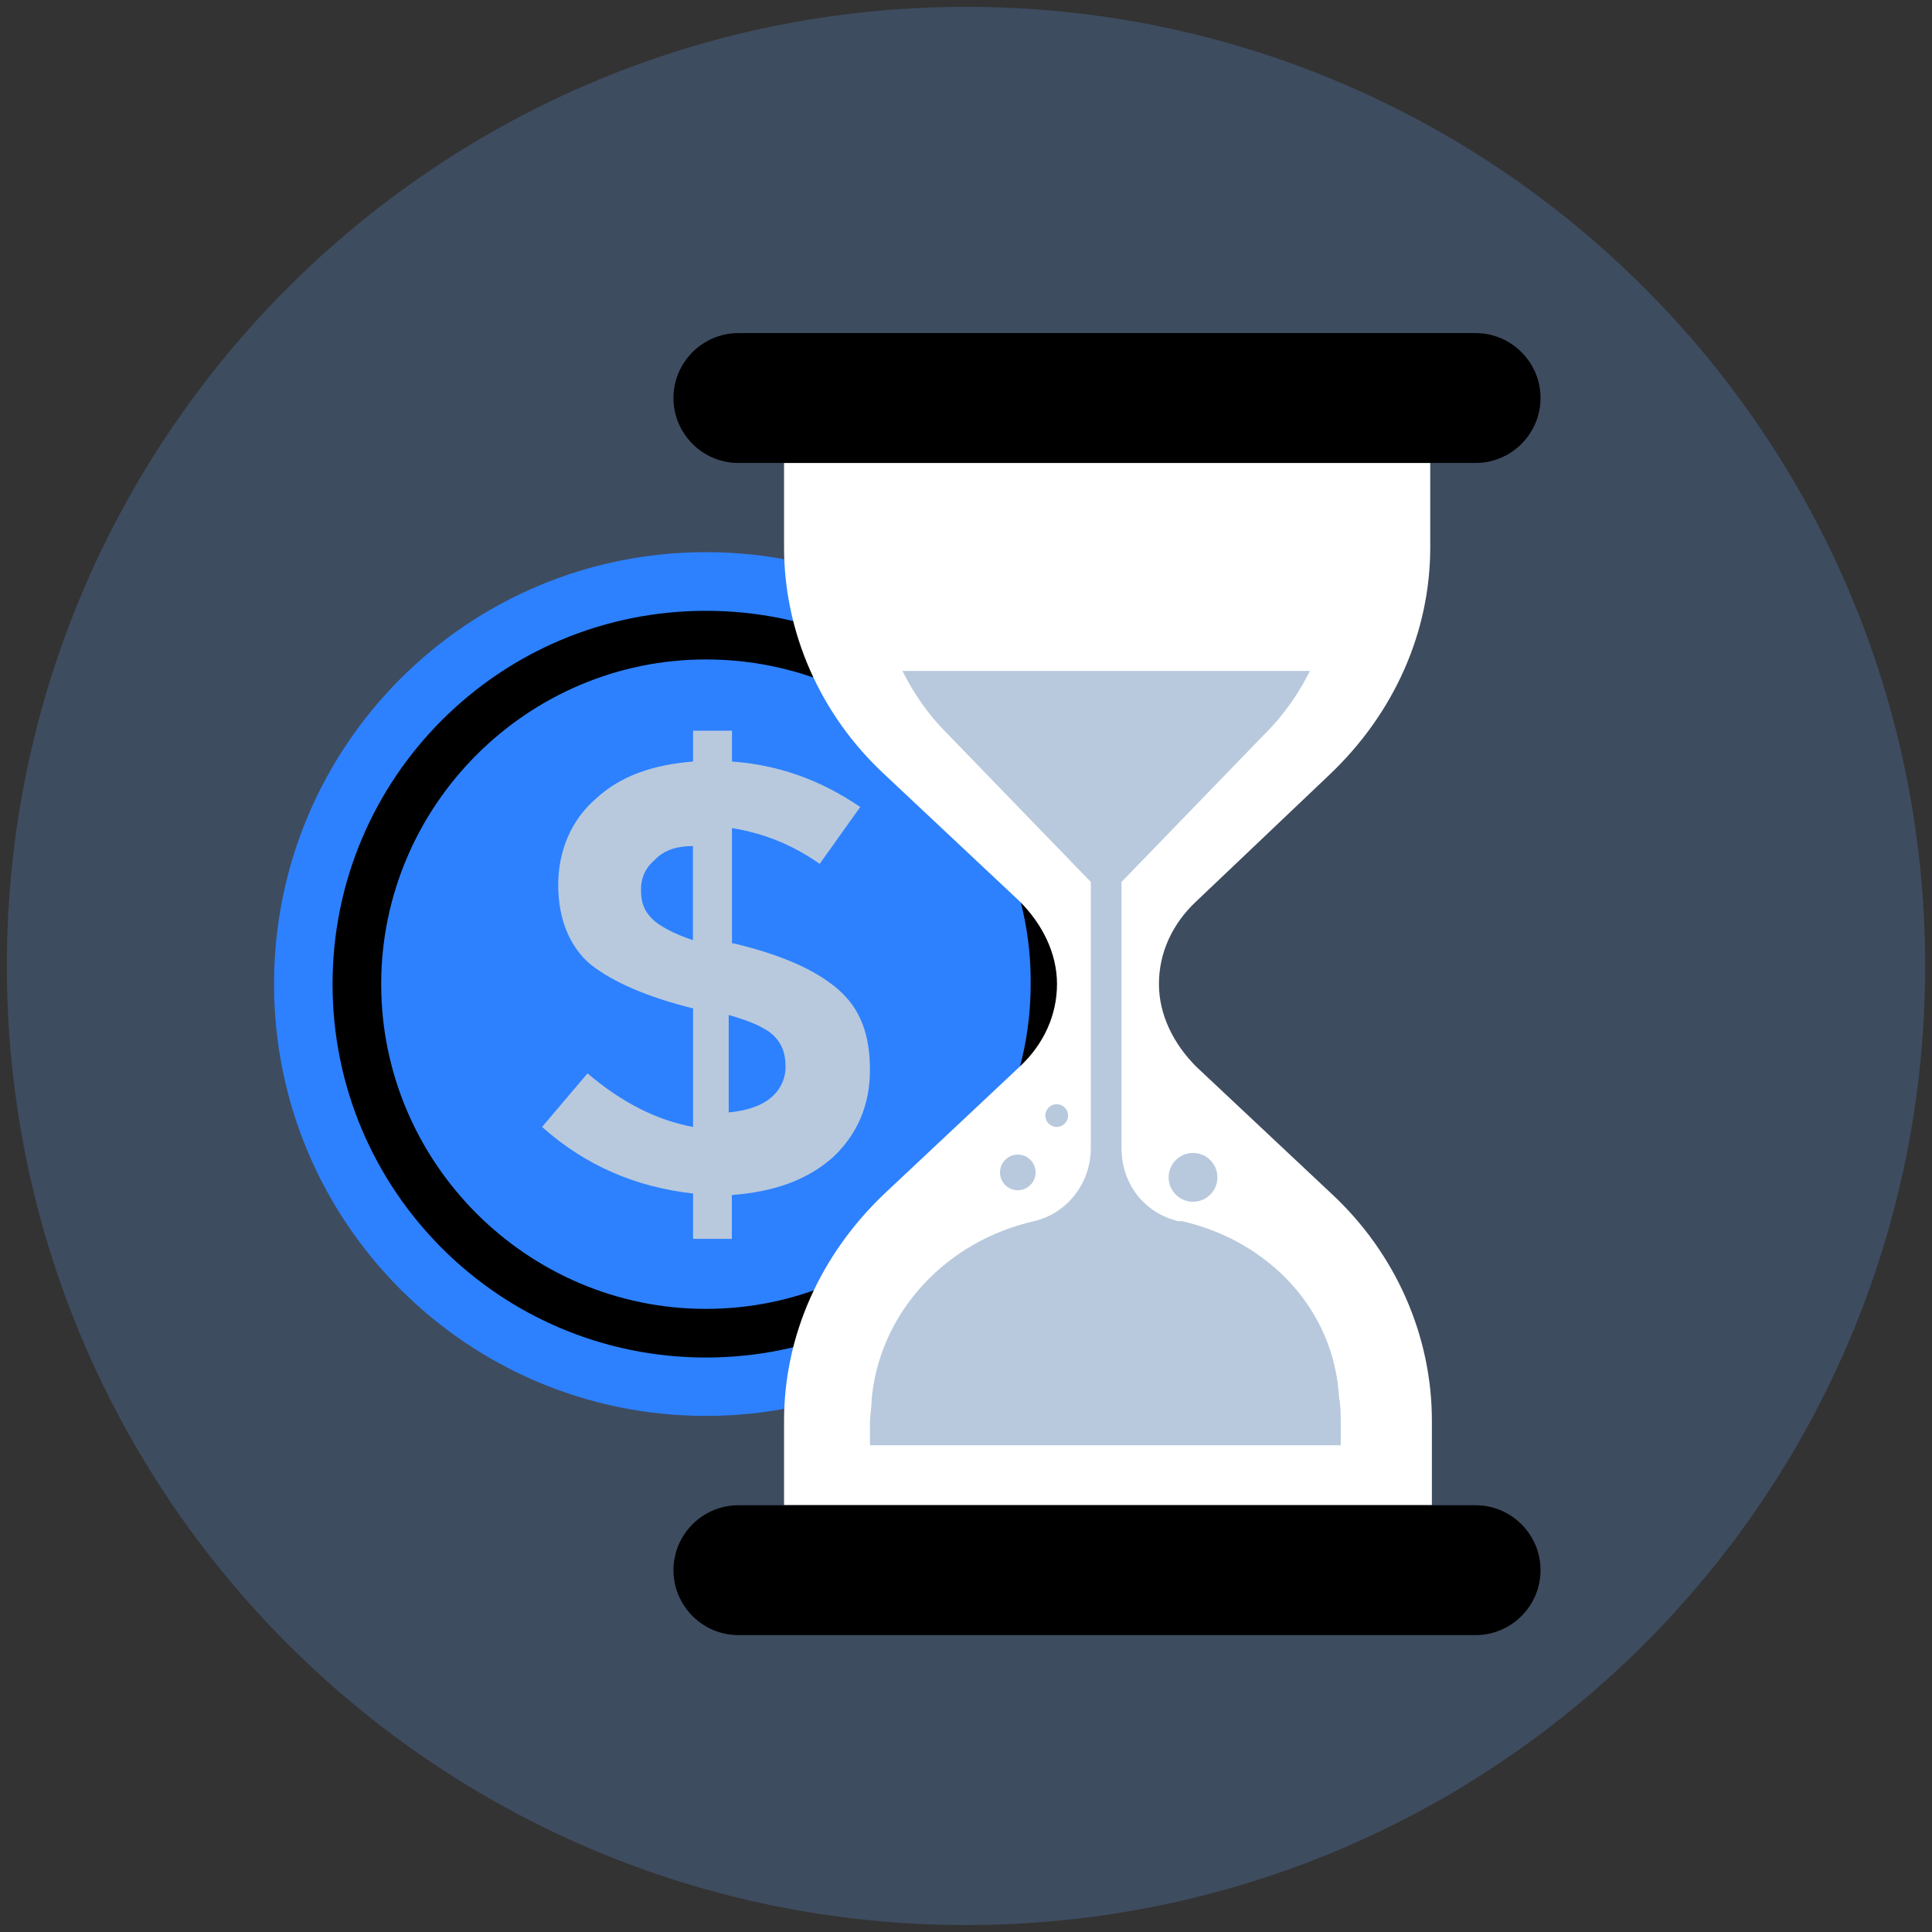 <svg width="141" height="141" viewBox="0 0 141 141" fill="none" xmlns="http://www.w3.org/2000/svg">
<rect x="0" y="0" width="141" height="141" fill="#333333" stroke="none"/>
<g id="Time-saving" clip-path="url(#clip0_2303_12627)">
<path id="Vector" d="M70.5 140.492C109.16 140.492 140.5 109.153 140.5 70.496C140.5 31.838 109.16 0.5 70.5 0.5C31.84 0.5 0.5 31.838 0.5 70.496C0.5 109.153 31.84 140.492 70.5 140.492Z" fill="#3E4C60"/>
<path id="Vector_2" d="M51.52 103.334C68.928 103.334 83.04 89.223 83.04 71.816C83.04 54.409 68.928 40.298 51.52 40.298C34.112 40.298 20 54.409 20 71.816C20 89.223 34.112 103.334 51.52 103.334Z" fill="#2D81FF"/>
<path id="Vector_3" d="M51.52 99.074C36.469 99.074 24.27 86.875 24.27 71.826C24.27 56.776 36.469 44.577 51.52 44.577C66.57 44.577 78.769 56.776 78.769 71.826C78.769 86.875 66.57 99.074 51.52 99.074ZM51.52 48.127C38.489 48.127 27.82 58.786 27.82 71.826C27.82 84.865 38.48 95.524 51.52 95.524C64.559 95.524 75.219 84.865 75.219 71.826C75.34 58.796 64.669 48.127 51.52 48.127Z" fill="black"/>
<path id="Vector_4" d="M50.581 90.424V87.105C46.431 86.635 42.761 85.095 39.56 82.245L42.88 78.335C45.37 80.465 47.98 81.775 50.581 82.245V73.595C47.261 72.766 44.77 71.696 43.111 70.396C41.571 69.096 40.74 67.076 40.74 64.586C40.74 62.096 41.691 59.846 43.471 58.306C45.251 56.647 47.62 55.816 50.581 55.577V53.327H53.42V55.577C56.74 55.816 59.821 56.876 62.781 58.896L59.821 63.046C57.81 61.626 55.67 60.796 53.42 60.436V68.846H53.541C56.98 69.676 59.461 70.746 61.12 72.165C62.781 73.585 63.49 75.485 63.49 78.085C63.49 80.685 62.541 82.825 60.761 84.485C58.861 86.145 56.49 86.975 53.41 87.215V90.414H50.571L50.581 90.424ZM47.85 62.696C47.141 63.286 46.781 63.996 46.781 64.946C46.781 65.896 47.02 66.486 47.611 67.076C48.081 67.546 49.151 68.146 50.571 68.616V61.746C49.501 61.746 48.56 61.986 47.84 62.696H47.85ZM56.261 80.115C56.971 79.525 57.331 78.695 57.331 77.865C57.331 76.915 57.09 76.205 56.501 75.615C55.91 75.025 54.84 74.545 53.181 74.075V81.185C54.48 81.065 55.55 80.715 56.261 80.115Z" fill="#B8C9DD"/>
<path id="Vector_5" d="M97.031 56.537C101.771 52.037 104.381 46.107 104.381 39.948V33.788H57.221V39.948C57.221 46.107 59.831 52.147 64.571 56.537L74.411 65.776C76.071 67.436 77.141 69.566 77.141 71.816C77.141 74.066 76.191 76.195 74.411 77.855L64.571 87.095C59.831 91.595 57.221 97.524 57.221 103.684V109.844H104.501V103.684C104.501 97.524 101.891 91.485 97.151 87.095L87.311 77.855C85.651 76.195 84.581 74.066 84.581 71.816C84.581 69.566 85.531 67.436 87.311 65.776L97.031 56.537Z" fill="white"/>
<path id="Vector_6" d="M53.89 33.788H107.69C110.3 33.788 112.43 31.658 112.43 29.048C112.43 26.439 110.3 24.309 107.69 24.309H53.89C51.28 24.309 49.15 26.439 49.15 29.048C49.15 31.658 51.28 33.788 53.89 33.788Z" fill="black"/>
<path id="Vector_7" d="M107.69 109.854H53.89C51.28 109.854 49.15 111.983 49.15 114.593C49.15 117.203 51.28 119.333 53.89 119.333H107.69C110.3 119.333 112.43 117.203 112.43 114.593C112.43 111.983 110.3 109.854 107.69 109.854Z" fill="black"/>
<path id="Vector_8" d="M86.24 89.125H86C83.51 88.535 81.85 86.395 81.85 83.795V64.366L92.4 53.467C93.7 52.167 94.77 50.627 95.6 48.967H65.86C66.69 50.627 67.76 52.167 69.06 53.467L79.61 64.366V83.795C79.61 86.285 77.95 88.535 75.46 89.125C69.18 90.545 64.2 95.644 63.61 102.154C63.61 102.744 63.49 103.334 63.49 103.814V105.474H97.85V103.814C97.85 103.224 97.85 102.634 97.73 102.034C97.38 95.514 92.52 90.545 86.24 89.115V89.125Z" fill="#B8C9DD"/>
<path id="Vector_9" d="M74.281 86.865C74.998 86.865 75.581 86.283 75.581 85.565C75.581 84.847 74.998 84.265 74.281 84.265C73.562 84.265 72.981 84.847 72.981 85.565C72.981 86.283 73.562 86.865 74.281 86.865Z" fill="#B8C9DD"/>
<path id="Vector_10" d="M87.069 87.705C88.052 87.705 88.849 86.908 88.849 85.925C88.849 84.942 88.052 84.145 87.069 84.145C86.086 84.145 85.289 84.942 85.289 85.925C85.289 86.908 86.086 87.705 87.069 87.705Z" fill="#B8C9DD"/>
<path id="Vector_11" d="M77.119 82.245C77.578 82.245 77.949 81.873 77.949 81.415C77.949 80.957 77.578 80.585 77.119 80.585C76.661 80.585 76.289 80.957 76.289 81.415C76.289 81.873 76.661 82.245 77.119 82.245Z" fill="#B8C9DD"/>
</g>
<defs>
<clipPath id="clip0_2303_12627">
<rect width="140" height="139.992" fill="white" transform="translate(0.5 0.5)"/>
</clipPath>
</defs>
</svg>
